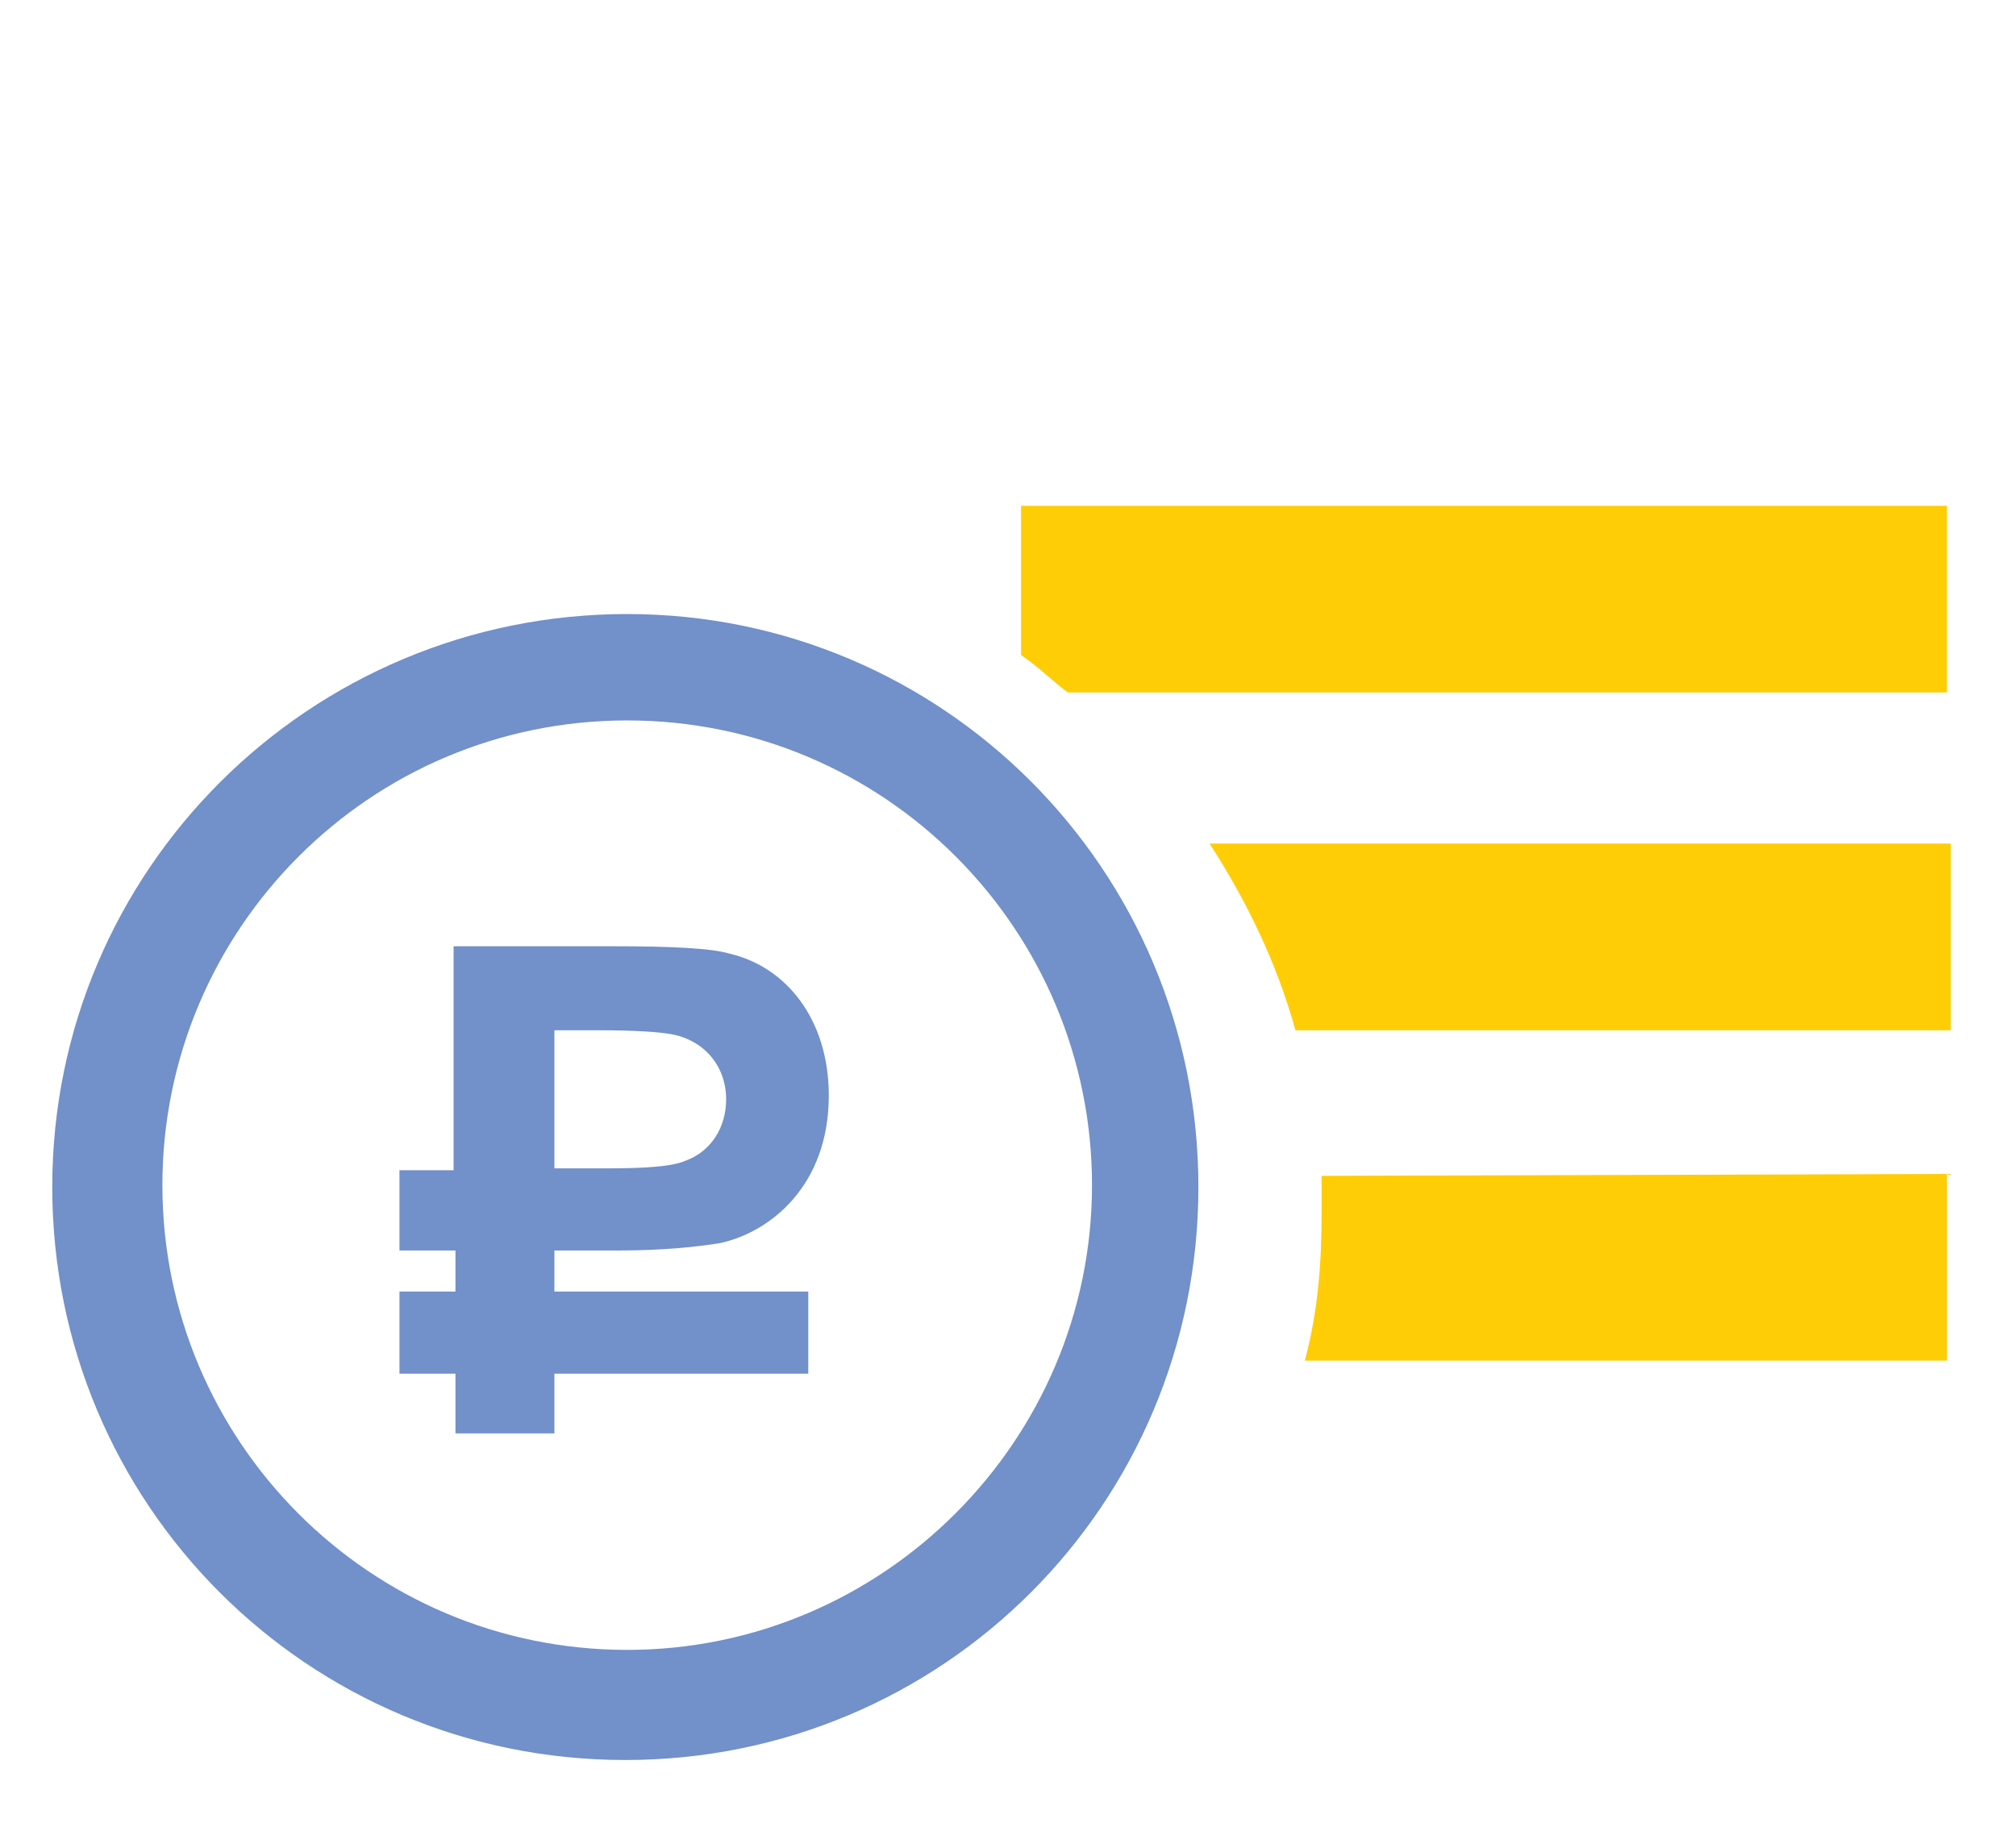 <svg xmlns="http://www.w3.org/2000/svg" viewBox="0 0 108 99" width="108" height="99"><path fill="#7290C9" d="M33.6 32.9c-17 0-30.8 13.7-30.8 30.7s13.7 30.7 30.7 30.7 30.7-13.7 30.7-30.7-13.7-30.7-30.6-30.7zm0 55.5c-13.8 0-24.9-11.2-24.9-24.9s11.1-24.9 24.9-24.9 24.9 11.2 24.9 24.9-11.2 24.9-24.9 24.9z"/><path fill="#7290C9" d="M21.3 62.7h3v-12h8.5c3.2 0 5.3.1 6.3.4 3 .7 5.3 3.5 5.3 7.6 0 4.8-3.1 7.3-5.8 7.9-1.2.2-3.1.4-5.4.4h-3.5v2.2h13.6v4.4H29.7v3.2h-5.3v-3.2h-3v-4.4h3V67h-3v-4.3h-.1zm8.4-7.5v7.4h2.8c2.1 0 3.5-.1 4.2-.4 1.4-.5 2.2-1.8 2.2-3.3 0-1.8-1.2-3.2-3-3.5-.6-.1-1.8-.2-3.8-.2h-2.4z"/><path fill="#FFCD05" d="M54.7 27.1v8c.9.6 1.7 1.4 2.5 2h47.1v-10H54.7zm10.1 18.1c2 3.1 3.6 6.4 4.6 10h35.1v-10H64.8zm6 17.8v2c0 2.7-.2 5.3-.9 7.9h34.4v-10l-33.5.1z"/></svg>